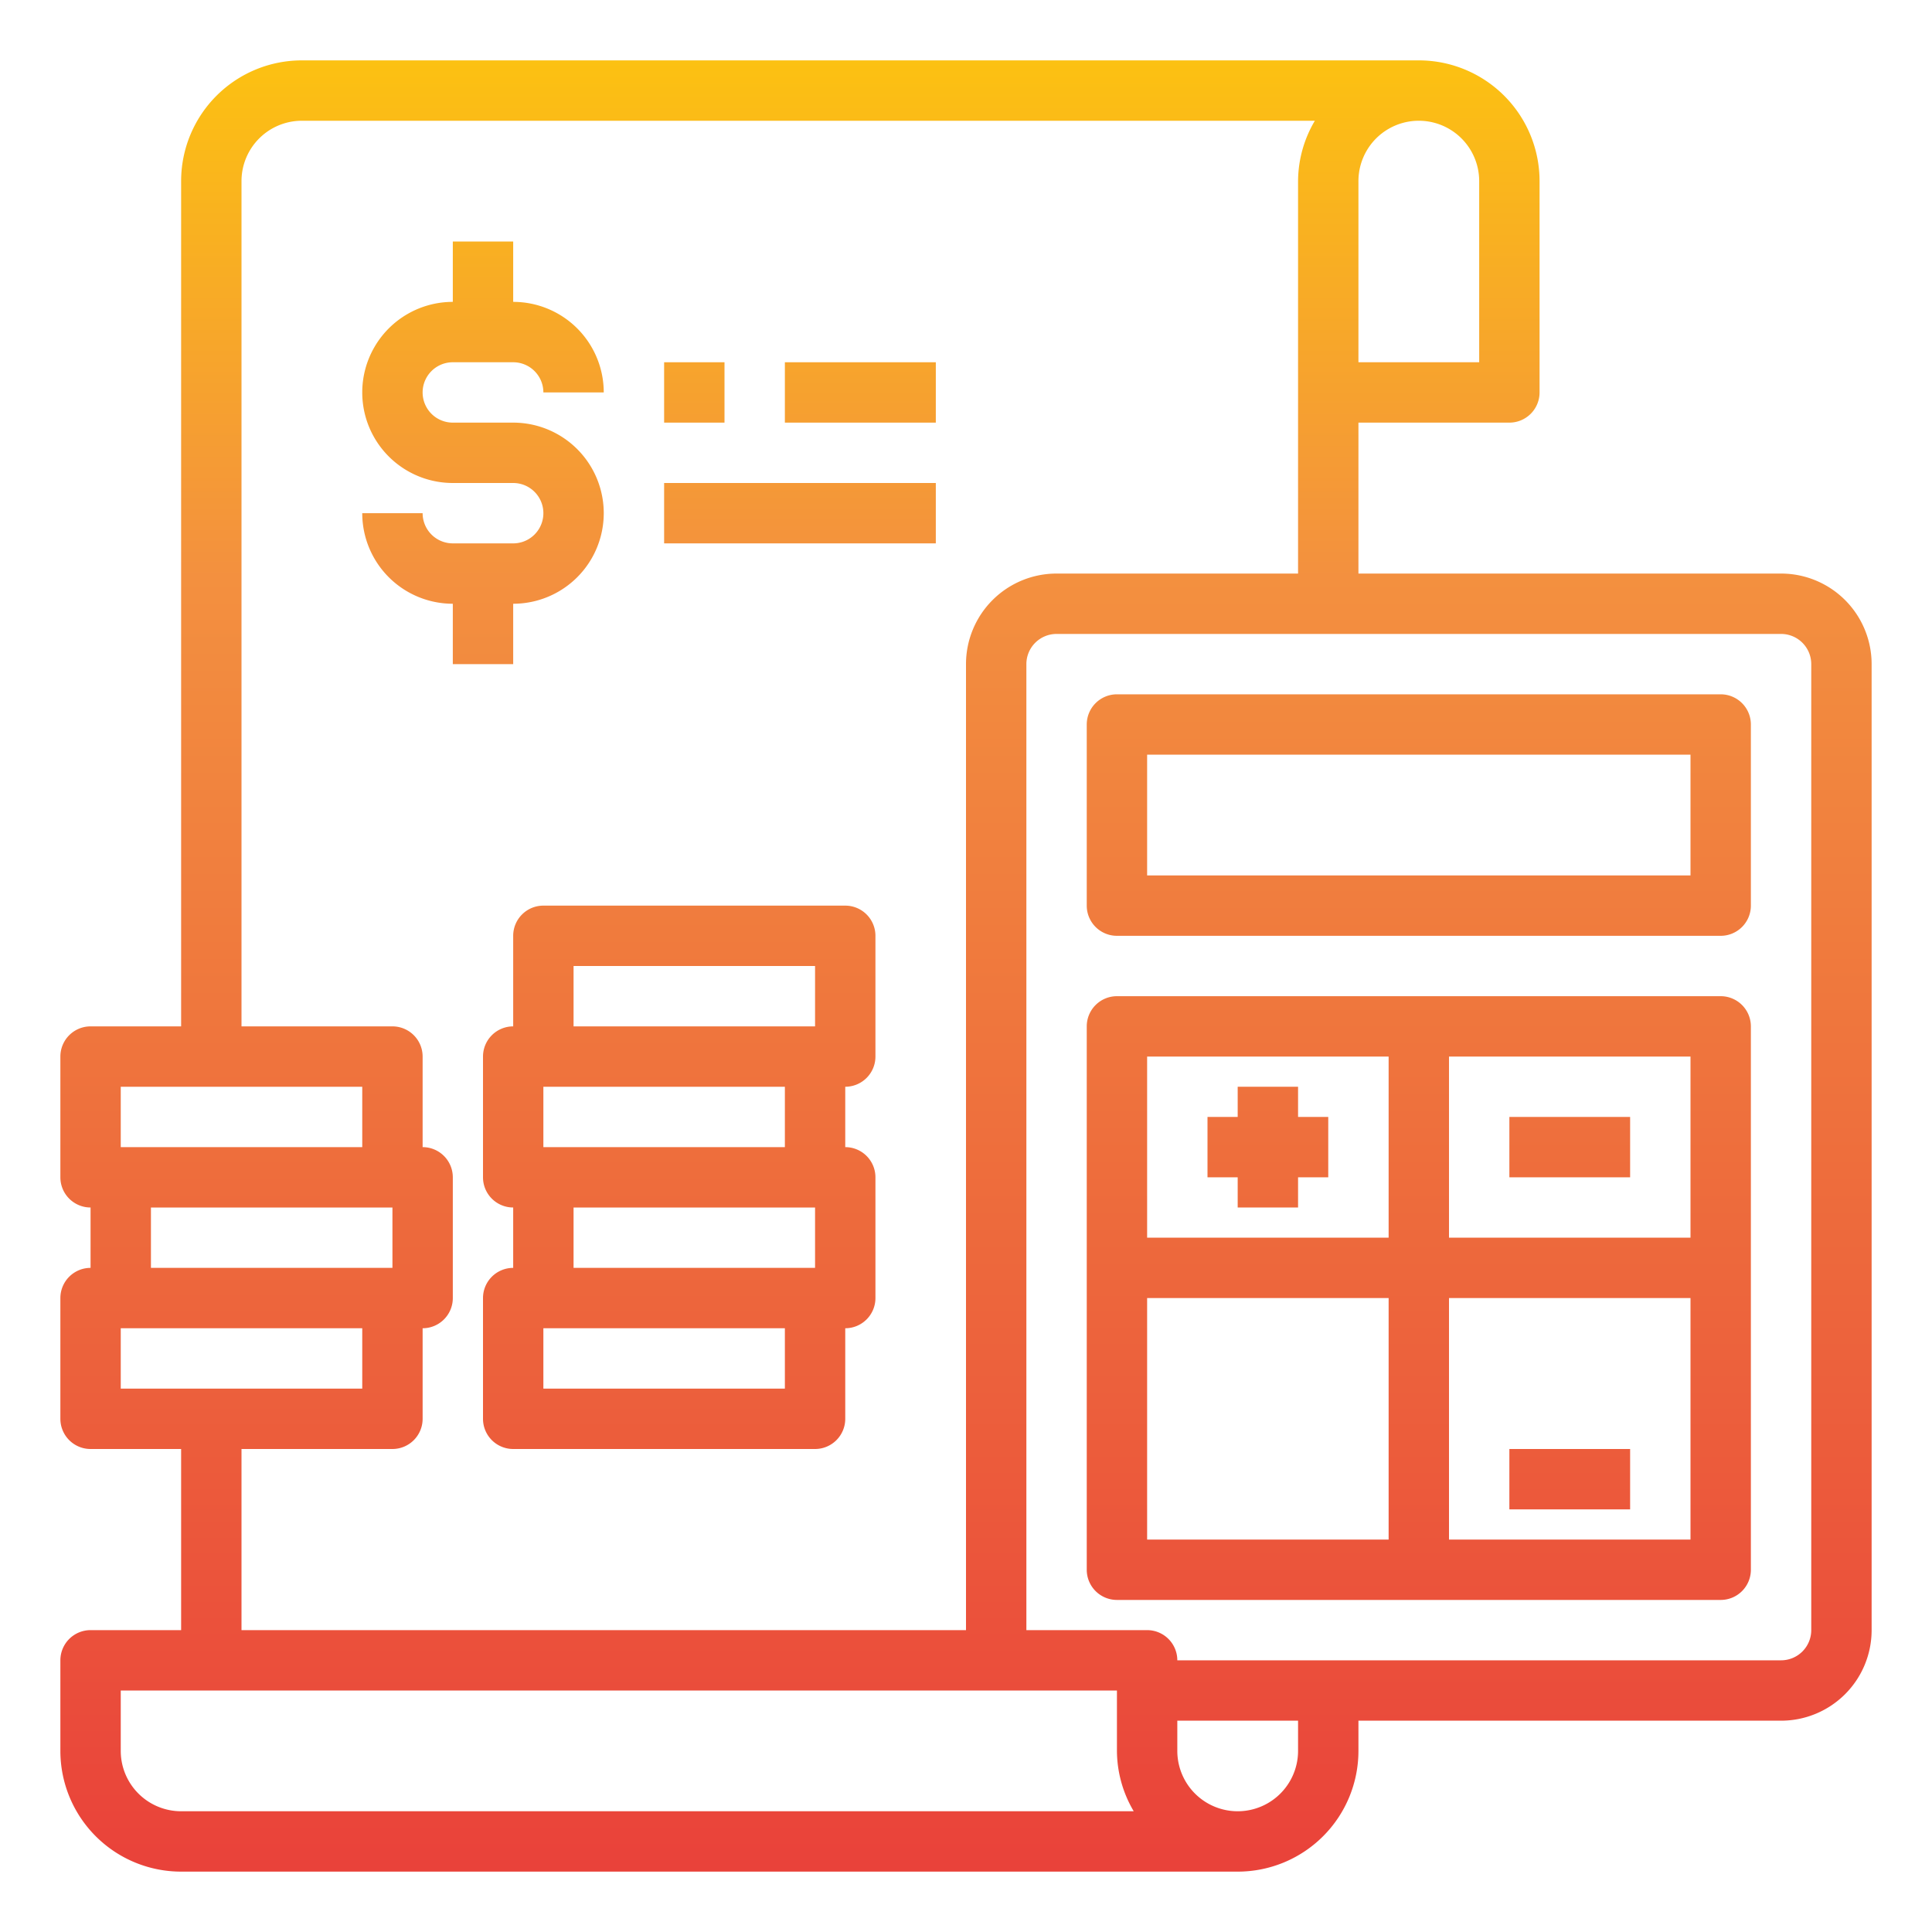 <svg xmlns="http://www.w3.org/2000/svg" xmlns:xlink="http://www.w3.org/1999/xlink" viewBox="0 0 64 64"><defs><linearGradient id="a" x1="16" x2="16" y1="64.029" y2="-.099" gradientUnits="userSpaceOnUse"><stop offset="0" stop-color="#e93e3a"/><stop offset=".35" stop-color="#ed683c"/><stop offset=".7" stop-color="#f3903f"/><stop offset="1" stop-color="#fdc70c"/></linearGradient><linearGradient id="b" x1="26.5" x2="26.5" y1="64.029" y2="-.099" xlink:href="#a"/><linearGradient id="c" x1="23" x2="23" y1="64.029" y2="-.099" xlink:href="#a"/><linearGradient id="d" x1="28.5" x2="28.5" y1="64.029" y2="-.099" xlink:href="#a"/><linearGradient id="e" x1="32" x2="32" y1="64.029" y2="-.099" xlink:href="#a"/><linearGradient id="f" x1="47" x2="47" y1="64.029" y2="-.099" xlink:href="#a"/><linearGradient id="g" x1="42" x2="42" y1="64.029" y2="-.099" xlink:href="#a"/><linearGradient id="h" x1="52" x2="52" y1="64.029" y2="-.099" xlink:href="#a"/><linearGradient id="i" x1="22.5" x2="22.5" y1="64.029" y2="-.099" xlink:href="#a"/></defs><path fill="url(#a)" d="M17,22V20a3,3,0,0,0,0-6H15a1,1,0,0,1,0-2h2a1,1,0,0,1,1,1h2a3,3,0,0,0-3-3V8H15v2a3,3,0,0,0,0,6h2a1,1,0,0,1,0,2H15a1,1,0,0,1-1-1H12a3,3,0,0,0,3,3v2Z"/><rect width="9" height="2" x="22" y="16" fill="url(#b)"/><rect width="2" height="2" x="22" y="12" fill="url(#c)"/><rect width="5" height="2" x="26" y="12" fill="url(#d)"/><path fill="url(#e)" d="M59,19H45V14h5a1,1,0,0,0,1-1V6a4,4,0,0,0-4-4H10A4,4,0,0,0,6,6V34H3a1,1,0,0,0-1,1v4a1,1,0,0,0,1,1v2a1,1,0,0,0-1,1v4a1,1,0,0,0,1,1H6v6H3a1,1,0,0,0-1,1v3a4,4,0,0,0,4,4H41a4,4,0,0,0,4-4V57H59a3,3,0,0,0,3-3V22A3,3,0,0,0,59,19ZM49,6v6H45V6a2,2,0,0,1,4,0ZM4,36h8v2H4Zm1,4h8v2H5ZM4,44h8v2H4Zm4,4h5a1,1,0,0,0,1-1V44a1,1,0,0,0,1-1V39a1,1,0,0,0-1-1V35a1,1,0,0,0-1-1H8V6a2,2,0,0,1,2-2H43.556A3.959,3.959,0,0,0,43,6V19H35a3,3,0,0,0-3,3V54H8ZM4,58V56H37v2a3.959,3.959,0,0,0,.556,2H6A2,2,0,0,1,4,58Zm39,0a2,2,0,0,1-4,0V57h4Zm17-4a1,1,0,0,1-1,1H39a1,1,0,0,0-1-1H34V22a1,1,0,0,1,1-1H59a1,1,0,0,1,1,1Z"/><path fill="url(#f)" d="M57 23H37a1 1 0 0 0-1 1v6a1 1 0 0 0 1 1H57a1 1 0 0 0 1-1V24A1 1 0 0 0 57 23zm-1 6H38V25H56zM57 33H37a1 1 0 0 0-1 1V52a1 1 0 0 0 1 1H57a1 1 0 0 0 1-1V34A1 1 0 0 0 57 33zm-1 8H48V35h8zM46 35v6H38V35zm-8 8h8v8H38zm10 8V43h8v8z"/><polygon fill="url(#g)" points="41 40 43 40 43 39 44 39 44 37 43 37 43 36 41 36 41 37 40 37 40 39 41 39 41 40"/><polygon fill="url(#g)" points="44.707 45.707 43.293 44.293 42 45.586 40.707 44.293 39.293 45.707 40.586 47 39.293 48.293 40.707 49.707 42 48.414 43.293 49.707 44.707 48.293 43.414 47 44.707 45.707"/><rect width="4" height="2" x="50" y="37" fill="url(#h)"/><rect width="4" height="2" x="50" y="44" fill="url(#h)"/><rect width="4" height="2" x="50" y="48" fill="url(#h)"/><path fill="url(#i)" d="M28,30H18a1,1,0,0,0-1,1v3a1,1,0,0,0-1,1v4a1,1,0,0,0,1,1v2a1,1,0,0,0-1,1v4a1,1,0,0,0,1,1H27a1,1,0,0,0,1-1V44a1,1,0,0,0,1-1V39a1,1,0,0,0-1-1V36a1,1,0,0,0,1-1V31A1,1,0,0,0,28,30Zm-9,2h8v2H19Zm0,8h8v2H19Zm7,6H18V44h8Zm0-8H18V36h8Z"/></svg>